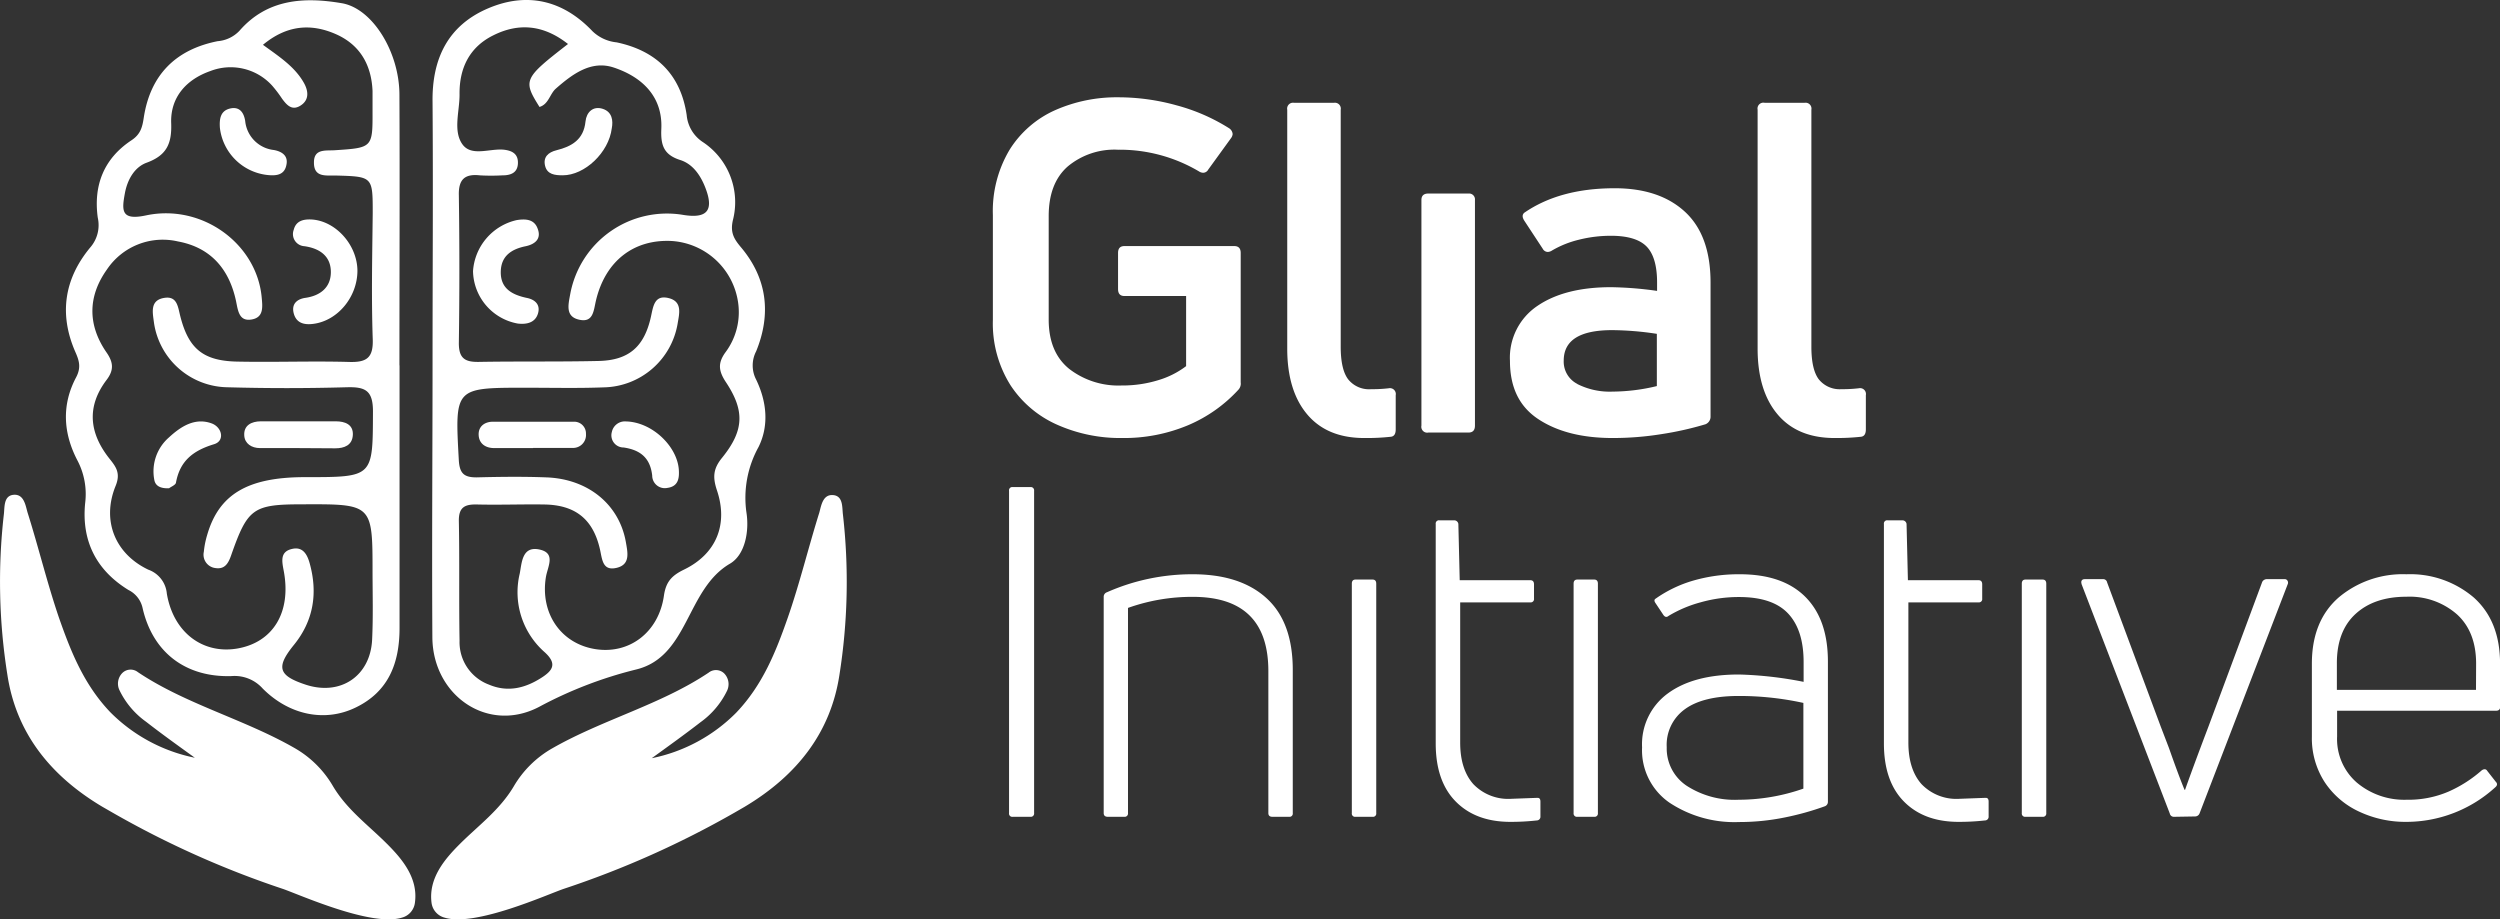 <svg id="Layer_1" data-name="Layer 1" xmlns="http://www.w3.org/2000/svg" viewBox="0 0 424.98 156.25"><rect x="0" y="0" width="424.98" height="156.25" fill="#333333" stroke="none"/><defs><style>.cls-1{fill:#fff;}</style></defs><path class="cls-1" d="M175.79,138.22a.56.56,0,0,1-.63.63h-3a.55.55,0,0,1-.63-.63V83.43a.55.55,0,0,1,.63-.63h3a.56.56,0,0,1,.63.63Z"/><path class="cls-1" d="M188.33,138.85c-.47,0-.71-.21-.71-.63V101.46a.8.8,0,0,1,.55-.78,35.75,35.75,0,0,1,14.58-3.06q8.08,0,12.55,4.07t4.46,12.23v24.3a.55.55,0,0,1-.62.63h-2.83c-.47,0-.7-.21-.7-.63V114.08q0-12.63-12.86-12.62a32.39,32.39,0,0,0-11,1.88v34.88a.56.56,0,0,1-.63.63Z"/><path class="cls-1" d="M230.42,138.85a.55.55,0,0,1-.62-.63v-39c0-.46.21-.7.62-.7h2.91c.41,0,.62.24.62.7v39a.55.55,0,0,1-.62.63Z"/><path class="cls-1" d="M248.22,126.23q0,4.54,2.23,7.06a8.22,8.22,0,0,0,6.47,2.5l4.31-.16h.16c.31,0,.47.21.47.63v2.51a.63.63,0,0,1-.63.7,39.68,39.68,0,0,1-4.47.24q-5.88,0-9.29-3.45t-3.41-9.88V89.07a.55.55,0,0,1,.63-.62h2.51a.71.71,0,0,1,.71.62l.23,9.56h12c.42,0,.63.24.63.71v2.43a.56.56,0,0,1-.63.63H248.22Z"/><path class="cls-1" d="M268.13,138.85a.56.56,0,0,1-.63-.63v-39c0-.46.21-.7.63-.7H271c.42,0,.63.24.63.7v39a.56.56,0,0,1-.63.63Z"/><path class="cls-1" d="M287.76,98.72a27.74,27.74,0,0,1,8-1.1q7.29,0,11.13,3.84t3.84,11v23.83a.79.79,0,0,1-.55.78,47.13,47.13,0,0,1-6.78,1.89,38.72,38.72,0,0,1-7.8.78,20,20,0,0,1-11.8-3.29,10.83,10.83,0,0,1-4.66-9.4,10.69,10.69,0,0,1,4.39-9.18q4.38-3.21,12.07-3.21a64.18,64.18,0,0,1,11,1.25v-3.37q0-5.42-2.62-8.23c-1.75-1.88-4.54-2.82-8.35-2.82a23.79,23.79,0,0,0-6.54.9,21.23,21.23,0,0,0-5.45,2.31c-.32.27-.6.21-.87-.15l-1.33-2q-.39-.54,0-.78A21.44,21.44,0,0,1,287.76,98.72Zm-1.06,34.84a15,15,0,0,0,8.86,2.39,33.45,33.45,0,0,0,11-1.89V119.49a51,51,0,0,0-11-1.18c-4,0-7.07.74-9.13,2.24a7.45,7.45,0,0,0-3.1,6.47A7.61,7.61,0,0,0,286.7,133.56Z"/><path class="cls-1" d="M324.41,126.23q0,4.54,2.23,7.06a8.22,8.22,0,0,0,6.47,2.5l4.31-.16h.16c.31,0,.47.21.47.63v2.51a.63.63,0,0,1-.63.7,39.68,39.68,0,0,1-4.47.24q-5.88,0-9.29-3.45t-3.41-9.88V89.07a.55.55,0,0,1,.63-.62h2.51a.71.71,0,0,1,.71.62l.23,9.56h12c.42,0,.63.24.63.71v2.43a.56.56,0,0,1-.63.63H324.41Z"/><path class="cls-1" d="M344.32,138.85a.56.56,0,0,1-.63-.63v-39c0-.46.21-.7.63-.7h2.9c.42,0,.63.24.63.7v39a.56.56,0,0,1-.63.63Z"/><path class="cls-1" d="M369.56,138.85a.69.69,0,0,1-.71-.55l-15-39L353.8,99c0-.37.21-.55.63-.55h3.06a.67.67,0,0,1,.7.55l9.1,24.46,1.41,3.68q1.71,4.86,2.66,7.13h.08q1.41-4,4-10.81L384.53,99a.77.77,0,0,1,.32-.4.84.84,0,0,1,.46-.15h3.06a.52.52,0,0,1,.47.24.64.64,0,0,1,.08.55l-15,39a.82.82,0,0,1-.78.55Z"/><path class="cls-1" d="M425,120.19c0,.42-.24.63-.71.63h-27v4.39a9.8,9.8,0,0,0,3.37,7.84,12.52,12.52,0,0,0,8.46,2.9,17.3,17.3,0,0,0,7.1-1.38,21.89,21.89,0,0,0,5.68-3.64c.42-.26.73-.21.94.15l1.42,1.81c.31.31.28.63-.08.94A22.45,22.45,0,0,1,409,139.71a18.43,18.43,0,0,1-7.92-1.72,14.1,14.1,0,0,1-5.88-5,13.7,13.7,0,0,1-2.2-7.76V112.82q0-7.27,4.55-11.25a16.9,16.9,0,0,1,11.52-3.95,16.63,16.63,0,0,1,11.45,3.95q4.47,4,4.47,11.25Zm-4.08-7.37c0-3.6-1.08-6.4-3.25-8.38a12.2,12.2,0,0,0-8.59-3q-5.47,0-8.66,2.93t-3.17,8.43v4.47H420.9Z"/><path class="cls-1" d="M202,72.27a28.14,28.14,0,0,1-11.29,2.19,26.34,26.34,0,0,1-10.93-2.23,18.34,18.34,0,0,1-8-6.74,19.71,19.71,0,0,1-3-11.09V36.53a20.31,20.31,0,0,1,2.86-11.1,17.56,17.56,0,0,1,7.72-6.7,25.84,25.84,0,0,1,10.74-2.19,37,37,0,0,1,9.92,1.37,32.34,32.34,0,0,1,8.9,3.88,1.3,1.3,0,0,1,.62,1,1.35,1.35,0,0,1-.23.63l-3.92,5.41a1,1,0,0,1-.86.54,1.37,1.37,0,0,1-.71-.23,26.44,26.44,0,0,0-13.79-3.69,12.37,12.37,0,0,0-8.55,2.87q-3.21,2.85-3.21,8.42V54.32c0,3.71,1.16,6.5,3.49,8.39a13.68,13.68,0,0,0,8.89,2.82,20.61,20.61,0,0,0,6.23-.9,14.79,14.79,0,0,0,4.75-2.39V50.32H191.15c-.73,0-1.09-.39-1.09-1.18V43c0-.78.36-1.17,1.09-1.17h18.66c.73,0,1.1.39,1.1,1.17v22a1.54,1.54,0,0,1-.4,1.26A24.63,24.63,0,0,1,202,72.27Z"/><path class="cls-1" d="M231.91,74.46c-4.18,0-7.41-1.32-9.68-4s-3.41-6.41-3.41-11.21V18.65A1,1,0,0,1,220,17.48h6.74a1,1,0,0,1,1.17,1.17V58.94q0,3.86,1.26,5.53a4.54,4.54,0,0,0,3.92,1.69c.63,0,1.62,0,3-.16a1,1,0,0,1,1.17,1.18V73c0,.78-.28,1.2-.86,1.25A38.53,38.53,0,0,1,231.91,74.46Z"/><path class="cls-1" d="M242.81,73.53a1,1,0,0,1-1.18-1.18V34c0-.73.39-1.1,1.18-1.1h6.82a1,1,0,0,1,1.1,1.1V72.35c0,.79-.37,1.18-1.1,1.18Z"/><path class="cls-1" d="M274.48,32q7.61,0,11.95,4t4.35,12V70.78a1.38,1.38,0,0,1-.86,1.34,54.79,54.79,0,0,1-7.49,1.68,51.84,51.84,0,0,1-8.26.66c-5.08,0-9.25-1-12.55-3.13s-4.94-5.41-4.94-10A10.6,10.6,0,0,1,261.35,52q4.66-3.18,12.5-3.18a60.91,60.91,0,0,1,7.84.63V48c0-2.82-.59-4.85-1.76-6.07s-3.21-1.85-6.08-1.85a22.29,22.29,0,0,0-5.45.67,16.86,16.86,0,0,0-4.58,1.84,1.42,1.42,0,0,1-.71.24,1,1,0,0,1-.86-.55l-3.14-4.78c-.36-.58-.36-1,0-1.33Q265.15,32,274.48,32Zm-6.35,33.28a12.2,12.2,0,0,0,6,1.29,32.58,32.58,0,0,0,7.52-.94V56.75a52.18,52.18,0,0,0-7.6-.63q-8.23,0-8.23,5.18A4.25,4.25,0,0,0,268.13,65.26Z"/><path class="cls-1" d="M311.87,74.46c-4.18,0-7.41-1.32-9.68-4s-3.41-6.41-3.41-11.21V18.65A1,1,0,0,1,300,17.48h6.74a1,1,0,0,1,1.18,1.17V58.94q0,3.86,1.25,5.53A4.55,4.55,0,0,0,313,66.16c.63,0,1.62,0,3-.16a1,1,0,0,1,1.18,1.18V73c0,.78-.29,1.2-.86,1.25A38.77,38.77,0,0,1,311.87,74.46Z"/><path class="cls-1" d="M67.92,62.11c0,14.88,0,29.76,0,44.63,0,6-1.87,10.9-7.6,13.6-5.12,2.42-11.13,1.25-15.66-3.29a6.4,6.4,0,0,0-5.31-2.12c-7.77.24-13.37-4-15.1-11.52a4.48,4.48,0,0,0-2.42-3.12c-5.51-3.39-8-8.4-7.35-14.8a12.29,12.29,0,0,0-1.33-7.24c-2.42-4.64-2.68-9.44-.22-14.09.9-1.69.53-2.86-.13-4.35C10,53.4,10.93,47.39,15.33,42.08A5.78,5.78,0,0,0,16.62,37c-.75-5.45,1-10,5.68-13.12,1.54-1,1.88-2.16,2.13-3.82C25.52,12.79,29.81,8.43,37,7a5.73,5.73,0,0,0,3.69-1.75c4.73-5.44,11-5.8,17.43-4.7,5.2.89,9.75,8.28,9.78,15.51.07,15.35,0,30.7,0,46.05ZM44.7,7.62c2.75,2,5.45,3.73,7,6.54.74,1.36.87,2.84-.6,3.78s-2.35-.08-3.15-1.16a21.34,21.34,0,0,0-1.72-2.26,9.53,9.53,0,0,0-10.48-2.44c-4,1.4-6.8,4.39-6.65,8.83.13,3.47-.74,5.49-4.15,6.74-2.08.75-3.29,2.88-3.72,5.2-.54,2.94-.68,4.68,3.62,3.76,9.52-2,18.77,4.82,19.63,13.89.15,1.63.4,3.45-1.7,3.81s-2.31-1.4-2.64-3.05C39,45.8,35.87,42.09,30.28,41.05a11.42,11.42,0,0,0-12.1,4.76c-3.29,4.61-3.28,9.47-.06,14.12,1.18,1.71,1.25,3,0,4.65-3.46,4.57-2.95,9.08.53,13.44,1.07,1.34,1.89,2.43,1,4.59-2.39,5.87-.1,11.53,5.56,14.23a4.75,4.75,0,0,1,3.15,4.07c1.11,6.62,6.13,10.34,12,9.33,6.09-1.06,9.2-6.2,7.87-13.21-.32-1.69-.65-3.3,1.52-3.74,1.8-.37,2.51,1.07,2.9,2.49,1.38,5,.68,9.7-2.68,13.84-3.09,3.81-2.67,5.23,2,6.77,5.9,1.94,11-1.45,11.29-7.68.18-3.79.08-7.59.07-11.39,0-11.64,0-11.64-11.88-11.59-8.45,0-9.35.65-12.17,8.71-.47,1.33-1.07,2.36-2.63,2.13a2.29,2.29,0,0,1-2-2.77A14.84,14.84,0,0,1,35.2,91c2-7,6.92-9.91,16.77-9.89,11.55,0,11.39,0,11.43-11.18,0-3.57-1.31-4.18-4.44-4.1q-10.2.29-20.41,0a12.82,12.82,0,0,1-12.38-11c-.21-1.67-.74-3.79,1.75-4.19,2.2-.36,2.32,1.51,2.72,3.08,1.41,5.57,3.9,7.64,9.72,7.75,6.33.13,12.66-.12,19,.06,3,.09,4.13-.72,4-3.94-.24-7.11-.08-14.24,0-21.36,0-6.2,0-6.21-6.2-6.39-1.69-.05-3.83.41-3.79-2.25,0-2.34,2-1.95,3.53-2.05,6.45-.42,6.45-.43,6.43-6.73,0-1.11,0-2.22,0-3.33-.19-4.49-2.16-7.92-6.34-9.72S48.73,4.27,44.7,7.62Z"/><path class="cls-1" d="M73.53,61.46c0-14.7.11-29.4,0-44.1C73.42,10,76.13,4.33,83,1.41c6.66-2.83,12.75-1.34,17.72,3.9a6.91,6.91,0,0,0,4.1,1.89c6.72,1.42,10.89,5.45,11.91,12.36a6.14,6.14,0,0,0,2.73,4.58,12.25,12.25,0,0,1,5.12,13.31c-.46,2.06.16,3.13,1.35,4.55,4.5,5.32,5.2,11.37,2.61,17.72a5.21,5.21,0,0,0,0,4.81c1.77,3.68,2.24,7.74.41,11.45a17.82,17.82,0,0,0-2.06,11.15c.5,3.21-.24,7.19-2.8,8.69-7.47,4.36-7,15.85-16,18a70.47,70.47,0,0,0-16.48,6.36c-8.67,4.52-18-1.91-18.11-11.77C73.4,92.76,73.53,77.11,73.53,61.46Zm23-54C92.39,4.21,88.17,3.85,83.87,6c-4.06,2-5.82,5.59-5.75,10.1,0,2.83-1.1,6.08.43,8.35s4.69.74,7.13,1c1.43.17,2.44.74,2.36,2.36s-1.29,2-2.66,2a34.21,34.21,0,0,1-3.79,0C79,29.52,77.93,30.5,78,33.2q.18,12.57,0,25.15c0,2.59,1.07,3.21,3.4,3.17,6.8-.12,13.61,0,20.41-.16,5.12-.13,7.71-2.44,8.84-7.5.39-1.76.58-3.78,3-3.19s1.81,2.7,1.54,4.35A13,13,0,0,1,102.6,65.85c-4.42.17-8.85.06-13.28.06-12.06,0-12,0-11.33,12.24.12,2.3.85,3,3,3,4-.1,7.91-.15,11.86,0,7.14.25,12.42,4.62,13.54,11,.3,1.74.8,3.77-1.49,4.36-2.53.65-2.52-1.47-2.93-3.2-1.17-5.07-4.19-7.46-9.4-7.55-3.8-.06-7.6.09-11.39,0-2.09-.06-3.22.39-3.18,2.81.13,6.8,0,13.6.12,20.4a7.69,7.69,0,0,0,5,7.41c3.21,1.36,6.2.6,9-1.22,1.83-1.19,2.63-2.33.47-4.29a13.56,13.56,0,0,1-4.24-13.36c.36-1.81.37-4.75,3.38-4.09,2.81.62,1.36,2.91,1.07,4.68-1,6.15,2.54,11.3,8.37,12.24s10.81-2.88,11.69-9.07c.34-2.38,1.33-3.43,3.43-4.45,5.46-2.65,7.53-7.66,5.59-13.45-.73-2.2-.68-3.65.85-5.53,3.76-4.64,3.92-8,.64-12.92-1.24-1.89-1.35-3.21-.07-5a11.39,11.39,0,0,0,2.17-8.51,12.2,12.2,0,0,0-11.24-10.44c-6.47-.35-11.32,3.38-12.92,10.11-.41,1.74-.44,3.85-2.92,3.25-2.31-.55-1.78-2.55-1.46-4.31a16.72,16.72,0,0,1,19.26-13.48c4,.64,5.18-.76,3.76-4.51-.8-2.12-2.11-4.12-4.29-4.82-2.85-.9-3.36-2.54-3.24-5.31.25-5.56-3.36-8.85-8.09-10.42-3.82-1.27-7,1.09-9.88,3.62-1,.92-1.2,2.62-2.74,3.08C88.87,13.64,89,13.34,96.57,7.47Z"/><path class="cls-1" d="M60.76,46c0,4.47-3.34,8.51-7.47,9.05-1.62.22-2.93-.14-3.36-1.79s.64-2.44,2-2.63c2.55-.37,4.25-1.78,4.31-4.24.07-2.75-1.78-4.16-4.51-4.54a2.06,2.06,0,0,1-1.8-2.78c.37-1.47,1.54-1.83,3-1.76C57,37.52,60.72,41.57,60.76,46Z"/><path class="cls-1" d="M50.32,76.17c-2,0-4.08,0-6.13,0-1.42,0-2.59-.76-2.67-2.14-.11-1.74,1.24-2.4,2.82-2.41,4.25,0,8.49,0,12.73,0,1.58,0,3,.54,2.91,2.31s-1.46,2.28-3,2.28Z"/><path class="cls-1" d="M28.75,83c-1.39.06-2.3-.34-2.51-1.38a7.64,7.64,0,0,1,2.49-7.27c2-1.85,4.41-3.41,7.24-2.38,1.81.66,2.3,3,.39,3.55-3.56,1.09-5.78,2.84-6.45,6.54C29.83,82.47,29,82.77,28.75,83Z"/><path class="cls-1" d="M45.38,29.74a9.13,9.13,0,0,1-8-8c-.1-1.53.07-2.94,1.81-3.31,1.56-.32,2.26.72,2.49,2.13a5.5,5.5,0,0,0,4.88,4.94c1.41.26,2.45,1,2.13,2.51C48.36,29.82,46.88,29.91,45.38,29.74Z"/><path class="cls-1" d="M80.41,46.09a9.55,9.55,0,0,1,7.4-8.67c1.52-.25,3-.17,3.58,1.43.69,1.76-.45,2.66-2,3-2.4.48-4.17,1.62-4.26,4.24-.1,2.91,1.85,4,4.41,4.55,1.39.27,2.37,1.14,1.91,2.66S89.6,55.19,88,55A9.24,9.24,0,0,1,80.41,46.09Z"/><path class="cls-1" d="M90.62,76.17c-2.21,0-4.42,0-6.62,0-1.39,0-2.54-.69-2.63-2.18s1-2.29,2.4-2.3c4.58,0,9.15,0,13.72,0a2,2,0,0,1,2.12,2.07,2.2,2.2,0,0,1-2.36,2.38c-2.21,0-4.42,0-6.63,0Z"/><path class="cls-1" d="M104,21.8c-.51,4.15-4.61,8-8.34,8-1.34,0-2.64-.14-3-1.61s.52-2.3,1.94-2.65c2.6-.65,4.62-1.81,4.93-4.88.16-1.6,1.29-2.69,2.93-2.16S104.24,20.55,104,21.8Z"/><path class="cls-1" d="M106.39,71.64c4.43.09,8.68,4.17,9,8.14.11,1.52-.08,2.91-1.94,3.16a2.14,2.14,0,0,1-2.58-2.09c-.33-3-2-4.36-4.86-4.78a2.07,2.07,0,0,1-2-2.64A2.26,2.26,0,0,1,106.39,71.64Z"/><path class="cls-1" d="M68.29,156c-5.22,1.59-17.55-4-20.25-4.91A159.42,159.42,0,0,1,19.1,138.12l-1.74-1c-9.1-5.43-14.64-12.8-16.1-22.38A100.85,100.85,0,0,1,.66,87.4C.8,86.19.6,84.24,2.34,84.11s2,1.82,2.34,3C6.54,93,8,99.05,10,104.94c2,5.71,4.22,11.38,8.74,16.12a28.11,28.11,0,0,0,14.38,7.75c-2.77-2-5.57-4-8.28-6.11a14.1,14.1,0,0,1-4.54-5.39,2.57,2.57,0,0,1,.51-2.92,2,2,0,0,1,2.63-.13c8.11,5.44,18.08,8,26.58,12.87a17.72,17.72,0,0,1,6.57,6.49c2.37,4,6,6.63,9.15,9.78,2.54,2.53,5.36,5.8,4.8,10A3,3,0,0,1,68.29,156Z"/><path class="cls-1" d="M75.61,156c5.21,1.59,17.54-4,20.24-4.91a159.51,159.51,0,0,0,29-12.94l1.73-1c9.1-5.43,14.64-12.8,16.11-22.38a101.25,101.25,0,0,0,.6-27.32c-.15-1.21.06-3.16-1.69-3.29s-2,1.82-2.33,3c-1.86,5.94-3.32,12-5.36,17.86-2,5.71-4.23,11.38-8.75,16.12a28,28,0,0,1-14.37,7.75c2.76-2,5.56-4,8.28-6.11a14.19,14.19,0,0,0,4.54-5.39,2.61,2.61,0,0,0-.51-2.92,2,2,0,0,0-2.63-.13c-8.11,5.44-18.08,8-26.59,12.87a17.76,17.76,0,0,0-6.56,6.49c-2.38,4-6,6.63-9.16,9.78-2.53,2.53-5.35,5.8-4.8,10A3,3,0,0,0,75.61,156Z"/></svg>